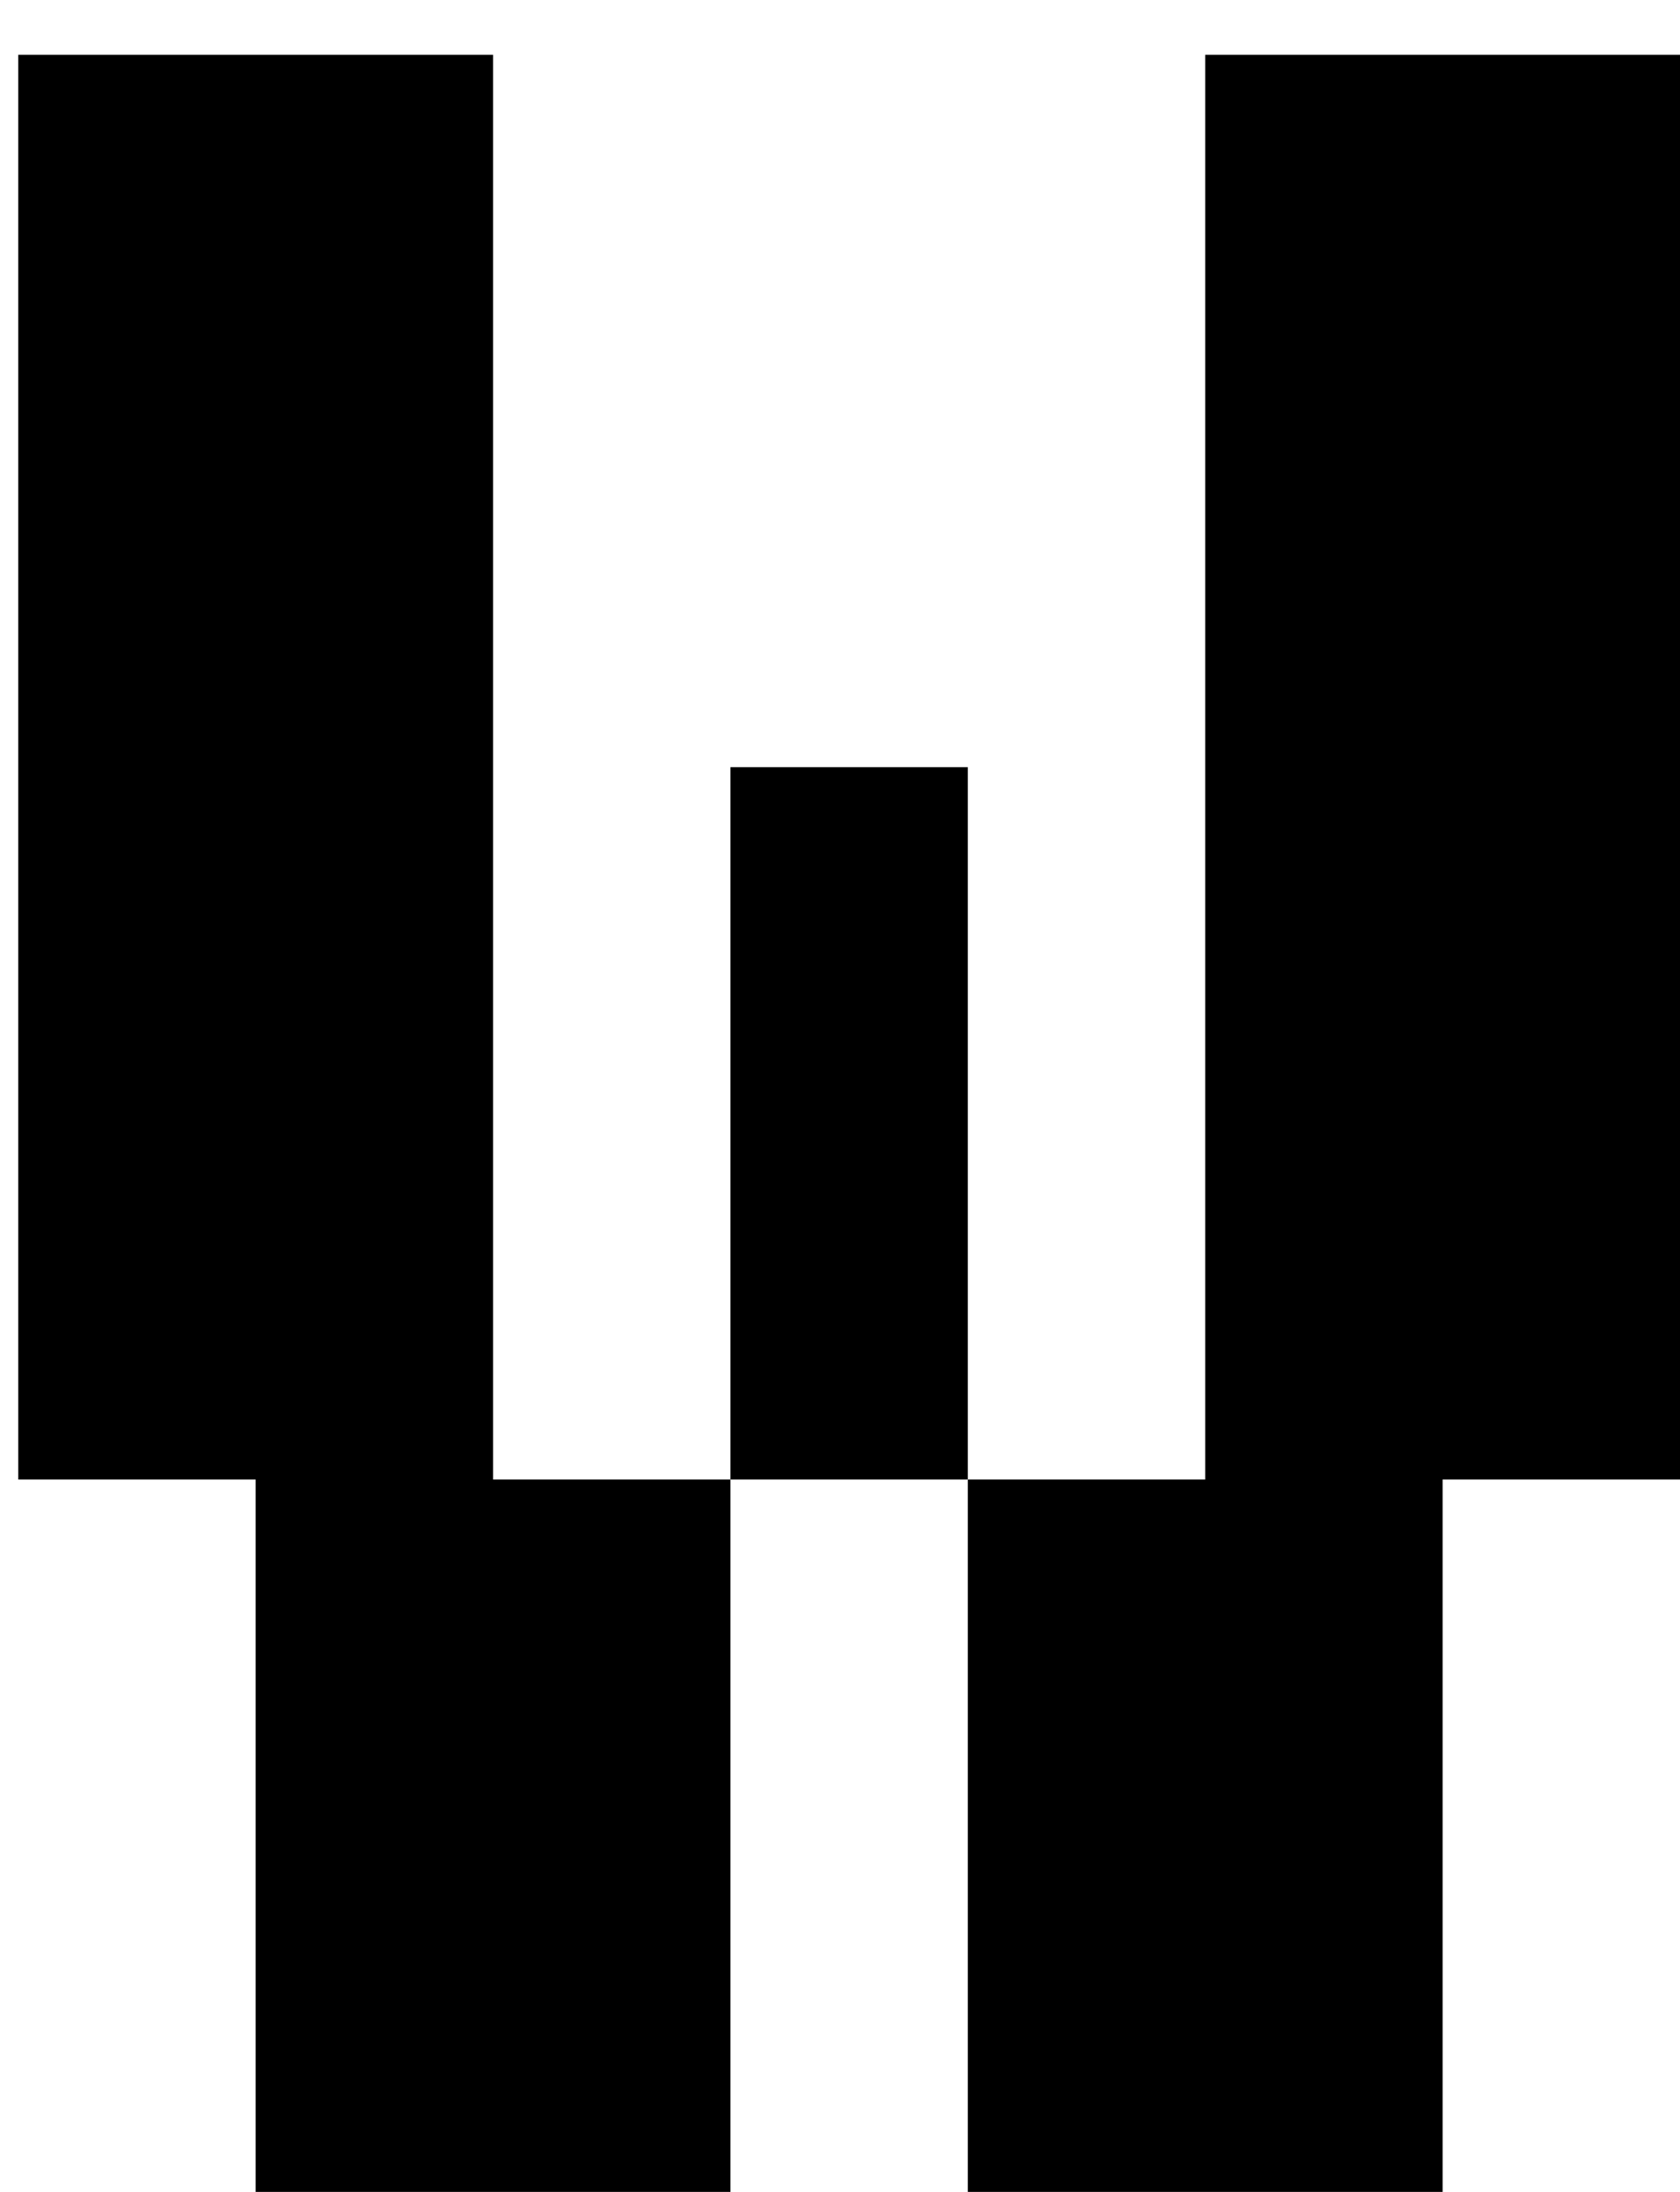 <svg width="23" height="30" viewBox="0 0 23 30" fill="none" xmlns="http://www.w3.org/2000/svg">
<path d="M0.25 0.75H6.75V20.25H10V30H3.5V20.25H0.25V0.75ZM16.5 20.25V0.75H23V20.25H19.75V30H13.25V20.25H16.5ZM10 20.25V10.5H13.25V20.25H10Z" fill="black"/>
</svg>
